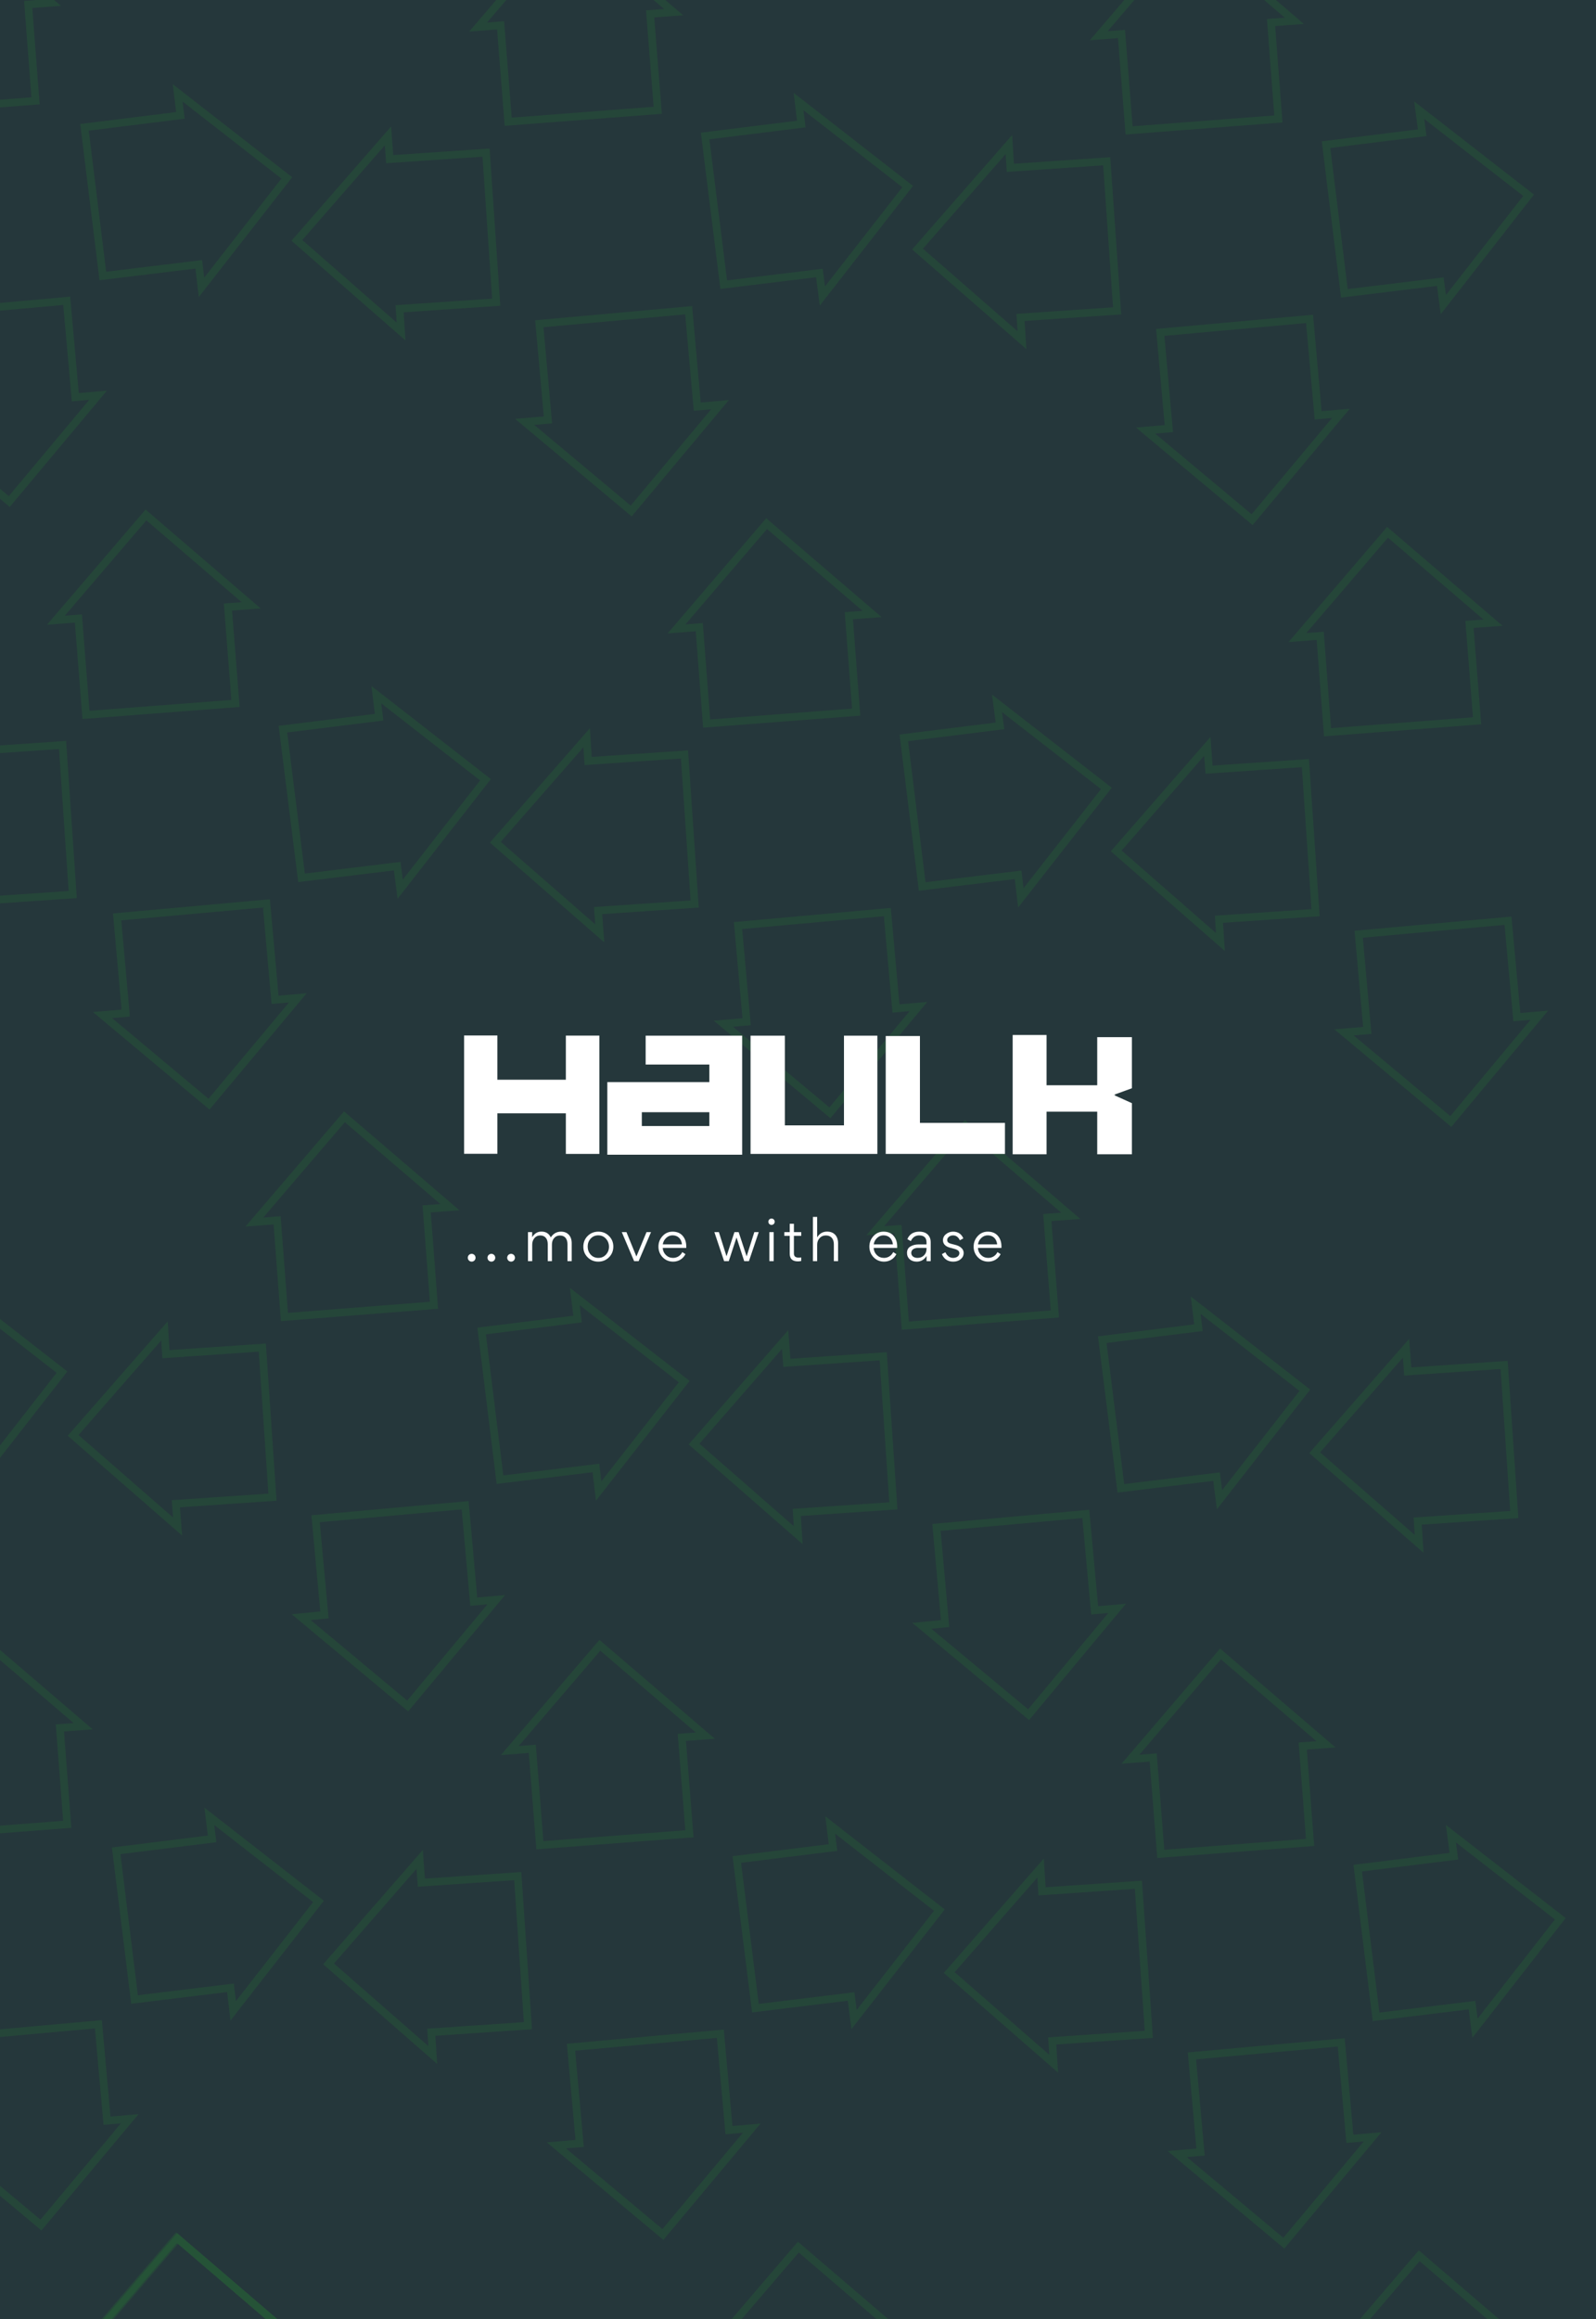 <svg width="705" height="1024" viewBox="0 0 705 1024" fill="none" xmlns="http://www.w3.org/2000/svg">
<rect x="0" y="0" width="705" height="1024" fill="#808080" stroke="none"/>
<g clip-path="url(#clip0_879_4347)">
<rect width="705" height="1024" fill="#25373B"/>
<path d="M626.228 671.63L626.877 681.678L580.74 641.442L621.089 595.306L621.848 605.582L664.413 602.679L668.906 668.729L626.228 671.63Z" stroke="#31CF30" stroke-opacity="0.1" stroke-width="3.384" stroke-miterlimit="10"/>
<path d="M529.389 586.244L528.174 576.3L576.379 613.858L538.707 662.174L537.383 652.004L495.124 657.167L486.904 591.516L529.389 586.244Z" stroke="#31CF30" stroke-opacity="0.1" stroke-width="3.384" stroke-miterlimit="10"/>
<path d="M351.95 667.802L352.6 677.85L306.576 637.615L346.812 591.478L347.571 601.754L390.136 598.851L394.629 664.901L351.95 667.802Z" stroke="#31CF30" stroke-opacity="0.1" stroke-width="3.384" stroke-miterlimit="10"/>
<path d="M483.544 711.035L493.483 710.159L454.364 757.101L407.198 717.865L417.476 716.881L413.669 674.416L479.627 668.456L483.544 711.035Z" stroke="#31CF30" stroke-opacity="0.1" stroke-width="3.384" stroke-miterlimit="10"/>
<path d="M396.674 542.656L386.624 543.418L426.414 496.937L473.006 536.841L462.618 537.598L465.972 580.17L399.913 585.339L396.674 542.656Z" stroke="#31CF30" stroke-opacity="0.1" stroke-width="3.384" stroke-miterlimit="10"/>
<path d="M255.125 582.416L253.91 572.473L302.228 610.032L264.443 658.346L263.231 648.177L220.86 653.339L212.752 587.69L255.125 582.416Z" stroke="#31CF30" stroke-opacity="0.1" stroke-width="3.384" stroke-miterlimit="10"/>
<path d="M77.682 663.974L78.444 674.024L32.307 633.788L72.656 587.652L73.302 597.926L115.868 595.023L120.36 661.073L77.682 663.974Z" stroke="#31CF30" stroke-opacity="0.1" stroke-width="3.384" stroke-miterlimit="10"/>
<path d="M209.276 707.207L219.215 706.331L180.095 753.273L133.042 714.039L143.321 713.055L139.401 670.588L205.471 664.629L209.276 707.207Z" stroke="#31CF30" stroke-opacity="0.1" stroke-width="3.384" stroke-miterlimit="10"/>
<path d="M122.405 538.828L112.356 539.591L152.145 493.109L198.738 533.013L188.463 533.772L191.704 576.342L125.645 581.511L122.405 538.828Z" stroke="#31CF30" stroke-opacity="0.1" stroke-width="3.384" stroke-miterlimit="10"/>
<path d="M538.448 405.893L539.098 415.941L493.073 375.707L533.309 329.57L534.068 339.845L576.634 336.943L581.126 402.992L538.448 405.893Z" stroke="#31CF30" stroke-opacity="0.1" stroke-width="3.384" stroke-miterlimit="10"/>
<path d="M670.042 449.127L679.981 448.25L640.861 495.192L593.697 455.844L603.974 454.973L600.167 412.507L666.124 406.547L670.042 449.127Z" stroke="#31CF30" stroke-opacity="0.1" stroke-width="3.384" stroke-miterlimit="10"/>
<path d="M583.171 280.748L573.122 281.51L612.911 235.028L659.504 274.932L649.116 275.69L652.47 318.261L586.412 323.318L583.171 280.748Z" stroke="#31CF30" stroke-opacity="0.1" stroke-width="3.384" stroke-miterlimit="10"/>
<path d="M441.732 320.509L440.404 310.564L488.721 348.124L450.937 396.438L449.725 386.269L407.354 391.43L399.246 325.782L441.732 320.509Z" stroke="#31CF30" stroke-opacity="0.1" stroke-width="3.384" stroke-miterlimit="10"/>
<path d="M264.175 402.065L264.938 412.115L218.801 371.879L259.15 325.744L259.796 336.017L302.361 333.115L306.854 399.164L264.175 402.065Z" stroke="#31CF30" stroke-opacity="0.1" stroke-width="3.384" stroke-miterlimit="10"/>
<path d="M395.77 445.299L405.708 444.422L366.589 491.364L319.537 452.018L329.814 451.146L326.008 408.681L391.965 402.721L395.77 445.299Z" stroke="#31CF30" stroke-opacity="0.1" stroke-width="3.384" stroke-miterlimit="10"/>
<path d="M308.899 276.92L298.849 277.682L338.639 231.2L385.231 271.104L374.956 271.863L378.197 314.433L312.14 319.49L308.899 276.92Z" stroke="#31CF30" stroke-opacity="0.1" stroke-width="3.384" stroke-miterlimit="10"/>
<path d="M167.462 316.681L166.247 306.738L214.452 344.296L176.78 392.611L175.455 382.441L133.197 387.604L124.976 321.954L167.462 316.681Z" stroke="#31CF30" stroke-opacity="0.1" stroke-width="3.384" stroke-miterlimit="10"/>
<path d="M121.504 441.471L131.555 440.596L92.323 487.537L45.272 448.19L55.548 447.318L51.742 404.853L117.699 398.893L121.504 441.471Z" stroke="#31CF30" stroke-opacity="0.1" stroke-width="3.384" stroke-miterlimit="10"/>
<path d="M34.629 273.092L24.692 273.856L64.482 227.374L110.962 267.277L100.687 268.036L104.04 310.607L37.983 315.664L34.629 273.092Z" stroke="#31CF30" stroke-opacity="0.1" stroke-width="3.384" stroke-miterlimit="10"/>
<path d="M628.233 58.6L626.906 48.656L675.223 86.215L637.551 134.531L636.227 124.36L593.855 129.522L585.748 63.873L628.233 58.6Z" stroke="#31CF30" stroke-opacity="0.1" stroke-width="3.384" stroke-miterlimit="10"/>
<path d="M450.79 140.158L451.439 150.207L405.302 109.971L445.651 63.835L446.297 74.109L488.863 71.206L493.468 137.257L450.79 140.158Z" stroke="#31CF30" stroke-opacity="0.1" stroke-width="3.384" stroke-miterlimit="10"/>
<path d="M582.271 183.39L592.323 182.515L553.091 229.456L506.039 190.109L516.316 189.238L512.509 146.772L578.467 140.812L582.271 183.39Z" stroke="#31CF30" stroke-opacity="0.1" stroke-width="3.384" stroke-miterlimit="10"/>
<path d="M495.4 15.011L485.351 15.774L525.14 -30.708L571.733 9.196L561.458 9.955L564.699 52.525L498.754 57.583L495.4 15.011Z" stroke="#31CF30" stroke-opacity="0.1" stroke-width="3.384" stroke-miterlimit="10"/>
<path d="M353.956 54.772L352.741 44.829L400.946 82.387L363.274 130.703L361.949 120.532L319.691 125.695L311.471 60.045L353.956 54.772Z" stroke="#31CF30" stroke-opacity="0.1" stroke-width="3.384" stroke-miterlimit="10"/>
<path d="M176.517 136.331L177.167 146.379L131.143 106.144L171.379 60.008L172.138 70.283L214.703 67.38L219.195 133.43L176.517 136.331Z" stroke="#31CF30" stroke-opacity="0.1" stroke-width="3.384" stroke-miterlimit="10"/>
<path d="M307.998 179.562L318.05 178.687L278.818 225.628L231.766 186.282L242.043 185.41L238.236 142.945L304.194 136.984L307.998 179.562Z" stroke="#31CF30" stroke-opacity="0.1" stroke-width="3.384" stroke-miterlimit="10"/>
<path d="M221.128 11.184L211.191 11.947L250.98 -34.534L297.573 5.37L287.185 6.127L290.539 48.699L224.481 53.755L221.128 11.184Z" stroke="#31CF30" stroke-opacity="0.1" stroke-width="3.384" stroke-miterlimit="10"/>
<path d="M79.695 50.945L78.48 41.002L126.685 78.559L89.013 126.875L87.801 116.707L45.43 121.868L37.322 56.219L79.695 50.945Z" stroke="#31CF30" stroke-opacity="0.1" stroke-width="3.384" stroke-miterlimit="10"/>
<path d="M-19.611 578.244L-20.825 568.3L27.379 605.858L-10.293 654.174L-11.617 644.004L-53.876 649.167L-62.096 583.516L-19.611 578.244Z" stroke="#31CF30" stroke-opacity="0.1" stroke-width="3.384" stroke-miterlimit="10"/>
<path d="M-10.552 397.893L-9.903 407.941L-55.927 367.707L-15.691 321.57L-14.932 331.845L27.634 328.943L32.126 394.992L-10.552 397.893Z" stroke="#31CF30" stroke-opacity="0.1" stroke-width="3.384" stroke-miterlimit="10"/>
<path d="M33.271 175.39L43.322 174.515L4.09 221.456L-42.961 182.109L-32.684 181.238L-36.491 138.772L29.466 132.812L33.271 175.39Z" stroke="#31CF30" stroke-opacity="0.1" stroke-width="3.384" stroke-miterlimit="10"/>
<path d="M-53.6 7.011L-63.649 7.773L-23.86 -38.708L22.733 1.196L12.458 1.955L15.699 44.525L-50.246 49.583L-53.6 7.011Z" stroke="#31CF30" stroke-opacity="0.1" stroke-width="3.384" stroke-miterlimit="10"/>
<path d="M597.171 1041.75L587.122 1042.51L626.911 996.028L673.504 1035.93L663.116 1036.69L666.47 1079.26L600.412 1084.32L597.171 1041.75Z" stroke="#31CF30" stroke-opacity="0.1" stroke-width="3.384" stroke-miterlimit="10"/>
<path d="M322.899 1037.92L312.849 1038.68L352.639 992.2L399.231 1032.1L388.956 1032.86L392.197 1075.43L326.14 1080.49L322.899 1037.92Z" stroke="#31CF30" stroke-opacity="0.1" stroke-width="3.384" stroke-miterlimit="10"/>
<path d="M48.629 1034.09L38.693 1034.86L78.482 988.374L124.962 1028.28L114.687 1029.04L118.041 1071.61L51.983 1076.66L48.629 1034.09Z" stroke="#31CF30" stroke-opacity="0.1" stroke-width="3.384" stroke-miterlimit="10"/>
<path d="M642.233 819.6L640.906 809.656L689.223 847.215L651.551 895.531L650.227 885.36L607.855 890.522L599.748 824.873L642.233 819.6Z" stroke="#31CF30" stroke-opacity="0.1" stroke-width="3.384" stroke-miterlimit="10"/>
<path d="M464.79 901.158L465.439 911.207L419.302 870.971L459.651 824.835L460.297 835.109L502.863 832.206L507.468 898.257L464.79 901.158Z" stroke="#31CF30" stroke-opacity="0.1" stroke-width="3.384" stroke-miterlimit="10"/>
<path d="M596.271 944.39L606.323 943.515L567.091 990.456L520.039 951.109L530.316 950.238L526.509 907.772L592.467 901.812L596.271 944.39Z" stroke="#31CF30" stroke-opacity="0.1" stroke-width="3.384" stroke-miterlimit="10"/>
<path d="M509.4 776.011L499.351 776.773L539.14 730.292L585.733 770.196L575.458 770.955L578.699 813.525L512.754 818.583L509.4 776.011Z" stroke="#31CF30" stroke-opacity="0.1" stroke-width="3.384" stroke-miterlimit="10"/>
<path d="M367.956 815.773L366.741 805.83L414.946 843.387L377.274 891.703L375.949 881.533L333.691 886.696L325.471 821.045L367.956 815.773Z" stroke="#31CF30" stroke-opacity="0.1" stroke-width="3.384" stroke-miterlimit="10"/>
<path d="M190.517 897.331L191.167 907.379L145.143 867.144L185.379 821.008L186.138 831.283L228.703 828.38L233.195 894.43L190.517 897.331Z" stroke="#31CF30" stroke-opacity="0.1" stroke-width="3.384" stroke-miterlimit="10"/>
<path d="M321.998 940.563L332.05 939.688L292.818 986.628L245.766 947.282L256.043 946.41L252.236 903.945L318.194 897.985L321.998 940.563Z" stroke="#31CF30" stroke-opacity="0.1" stroke-width="3.384" stroke-miterlimit="10"/>
<path d="M235.128 772.184L225.191 772.947L264.98 726.466L311.573 766.37L301.185 767.127L304.539 809.699L238.481 814.755L235.128 772.184Z" stroke="#31CF30" stroke-opacity="0.1" stroke-width="3.384" stroke-miterlimit="10"/>
<path d="M93.695 811.945L92.48 802.002L140.685 839.559L103.013 887.875L101.801 877.707L59.43 882.868L51.322 817.219L93.695 811.945Z" stroke="#31CF30" stroke-opacity="0.1" stroke-width="3.384" stroke-miterlimit="10"/>
<path d="M48.171 1033.75L38.122 1034.51L77.911 988.028L124.504 1027.93L114.116 1028.69L117.47 1071.26L51.412 1076.32L48.171 1033.75Z" stroke="#31CF30" stroke-opacity="0.1" stroke-width="3.384" stroke-miterlimit="10"/>
<path d="M47.271 936.39L57.322 935.515L18.09 982.456L-28.961 943.109L-18.684 942.238L-22.491 899.772L43.466 893.812L47.271 936.39Z" stroke="#31CF30" stroke-opacity="0.1" stroke-width="3.384" stroke-miterlimit="10"/>
<path d="M-39.6 768.011L-49.649 768.773L-9.86 722.292L36.733 762.196L26.458 762.955L29.699 805.525L-36.246 810.583L-39.6 768.011Z" stroke="#31CF30" stroke-opacity="0.1" stroke-width="3.384" stroke-miterlimit="10"/>
<path d="M285.206 457.293V470.043H313.343V477.804H268.273V509.858H283.52H327.833V457.293H285.206ZM283.516 497.198V491.091H313.343V497.198H283.516Z" fill="white"/>
<path d="M264.753 457.266V509.501H249.957V491.586H219.711V509.447H205V457.212H219.711V476.749H249.957V457.266H264.753Z" fill="white"/>
<path d="M387.56 457.293V509.502H331.538V457.293H346.7V496.905H372.804V457.293H387.56Z" fill="white"/>
<path d="M443.923 495.809V509.501H391.25V457.455H406.362V495.809H443.923Z" fill="white"/>
<path d="M492.478 483.248L491.914 483.451L492.478 483.704L500 487.102V509.673H484.672V490.856H462.299V509.673H447.327V457H462.299V479.197H484.672V457.942H500V480.513L492.478 483.248Z" fill="white"/>
<path d="M492.475 483.249V483.704L491.912 483.451L492.475 483.249Z" fill="white"/>
<path d="M208.36 553.618C207.4 553.618 206.632 554.386 206.632 555.346C206.632 556.306 207.4 557.074 208.36 557.074C209.296 557.074 210.064 556.306 210.064 555.346C210.064 554.386 209.296 553.618 208.36 553.618ZM217.063 553.618C216.103 553.618 215.335 554.386 215.335 555.346C215.335 556.306 216.103 557.074 217.063 557.074C217.999 557.074 218.767 556.306 218.767 555.346C218.767 554.386 217.999 553.618 217.063 553.618ZM225.766 553.618C224.806 553.618 224.038 554.386 224.038 555.346C224.038 556.306 224.806 557.074 225.766 557.074C226.702 557.074 227.47 556.306 227.47 555.346C227.47 554.386 226.702 553.618 225.766 553.618ZM243.805 556.858V549.49C243.805 548.362 244.117 547.426 244.765 546.682C245.413 545.914 246.277 545.53 247.357 545.53C249.589 545.53 250.669 547.09 250.669 549.394V556.858H252.541V548.938C252.541 545.866 250.813 543.826 247.813 543.826C245.917 543.826 244.405 544.666 243.301 546.37C242.509 544.666 241.141 543.802 239.197 543.802C237.373 543.802 236.149 544.618 235.069 546.274V544.042H233.221V556.858H235.093V549.562C235.093 548.458 235.405 547.498 236.053 546.706C236.701 545.914 237.565 545.506 238.645 545.506C240.853 545.506 241.957 547.114 241.957 549.346V556.858H243.805ZM264.276 557.074C266.148 557.074 267.732 556.426 269.004 555.154C270.276 553.882 270.924 552.298 270.924 550.402C270.924 548.554 270.276 547.018 269.004 545.746C267.732 544.474 266.172 543.826 264.324 543.826C262.428 543.826 260.844 544.474 259.572 545.746C258.3 547.018 257.676 548.602 257.676 550.498C257.676 552.322 258.3 553.882 259.572 555.154C260.844 556.426 262.428 557.074 264.276 557.074ZM264.324 555.418C262.956 555.418 261.804 554.938 260.916 553.954C260.028 552.97 259.596 551.77 259.596 550.402C259.596 549.034 260.028 547.858 260.916 546.898C261.804 545.938 262.908 545.458 264.276 545.458C265.644 545.458 266.772 545.962 267.66 546.946C268.548 547.93 269.004 549.13 269.004 550.498C269.004 551.866 268.548 553.018 267.66 553.978C266.772 554.938 265.668 555.418 264.324 555.418ZM274.661 544.042L280.109 556.858H282.101L287.573 544.042H285.581L281.117 554.794L276.725 544.042H274.661ZM303.12 551.026C303.144 550.906 303.144 550.69 303.144 550.402C303.144 548.458 302.616 546.898 301.56 545.674C300.504 544.45 299.016 543.826 297.096 543.826C295.344 543.826 293.856 544.474 292.656 545.794C291.456 547.114 290.856 548.65 290.856 550.426C290.856 552.274 291.48 553.858 292.728 555.154C293.976 556.426 295.512 557.074 297.36 557.074C299.664 557.074 301.704 555.874 302.784 553.762L301.392 552.85C300.648 554.386 299.136 555.418 297.336 555.418C296.088 555.418 295.032 555.01 294.168 554.17C293.304 553.33 292.824 552.274 292.752 551.026H303.12ZM292.776 549.442C292.944 548.338 293.424 547.402 294.24 546.634C295.056 545.842 296.016 545.458 297.096 545.458C299.496 545.458 300.984 547.042 301.248 549.442H292.776ZM319.857 556.858H321.921L325.329 546.442H325.353L328.737 556.858H330.825L335.145 544.042H333.201L329.817 554.698H329.793L326.289 544.042H324.417L320.937 554.674H320.913L317.553 544.042H315.561L319.857 556.858ZM339.406 539.458C339.406 540.226 340.03 540.85 340.798 540.85C341.59 540.85 342.214 540.226 342.214 539.458C342.214 538.666 341.59 538.042 340.798 538.042C340.03 538.042 339.406 538.666 339.406 539.458ZM341.758 544.042H339.862V556.858H341.758V544.042ZM352.467 556.954C353.019 556.954 353.523 556.882 353.931 556.762V555.202C353.667 555.274 353.283 555.298 352.779 555.298C351.387 555.298 350.691 554.698 350.691 553.498V545.698H353.931V544.042H350.691V540.346H348.843V544.042H346.467V545.698H348.843V553.546C348.843 555.826 350.043 556.954 352.467 556.954ZM370.208 556.858V548.938C370.208 545.866 368.432 543.802 365.36 543.802C363.464 543.802 362 544.642 360.968 546.346V537.322H359.096V556.858H360.968V549.562C360.968 548.41 361.328 547.45 362.048 546.682C362.768 545.89 363.68 545.506 364.784 545.506C367.088 545.506 368.336 547.018 368.336 549.394V556.858H370.208ZM396.292 551.026C396.316 550.906 396.316 550.69 396.316 550.402C396.316 548.458 395.788 546.898 394.732 545.674C393.676 544.45 392.188 543.826 390.268 543.826C388.516 543.826 387.028 544.474 385.828 545.794C384.628 547.114 384.028 548.65 384.028 550.426C384.028 552.274 384.652 553.858 385.9 555.154C387.148 556.426 388.684 557.074 390.532 557.074C392.836 557.074 394.876 555.874 395.956 553.762L394.564 552.85C393.82 554.386 392.308 555.418 390.508 555.418C389.26 555.418 388.204 555.01 387.34 554.17C386.476 553.33 385.996 552.274 385.924 551.026H396.292ZM385.948 549.442C386.116 548.338 386.596 547.402 387.412 546.634C388.228 545.842 389.188 545.458 390.268 545.458C392.668 545.458 394.156 547.042 394.42 549.442H385.948ZM405.718 549.466C404.374 549.466 403.198 549.778 402.166 550.378C401.158 550.978 400.654 551.89 400.654 553.162V553.306C400.654 554.386 401.038 555.298 401.83 556.018C402.622 556.714 403.678 557.074 404.95 557.074C406.774 557.074 408.214 556.258 409.27 554.602H409.294V556.858H411.118V548.578C411.118 547.786 410.998 547.09 410.734 546.466C409.966 544.714 408.406 543.826 406.054 543.826C403.51 543.826 401.758 544.93 400.798 547.138L402.334 548.002C403.126 546.322 404.35 545.482 406.006 545.482C408.19 545.482 409.27 546.514 409.27 548.602V549.466H405.718ZM409.27 551.458C409.27 552.634 408.886 553.57 408.142 554.314C407.398 555.058 406.438 555.418 405.286 555.418C403.678 555.418 402.526 554.578 402.526 553.162C402.598 551.482 404.23 550.978 405.694 551.002H409.27V551.458ZM425.678 553.21C425.678 552.418 425.366 551.698 424.766 551.098C424.07 550.378 422.942 549.85 421.406 549.514C419.03 549.01 418.406 548.554 418.406 547.498C418.406 546.946 418.67 546.49 419.174 546.082C419.678 545.674 420.302 545.482 420.998 545.482C422.318 545.482 423.326 546.202 423.998 547.642L425.534 546.802C424.67 544.81 423.158 543.826 420.998 543.826C419.846 543.826 418.814 544.186 417.902 544.906C416.99 545.626 416.534 546.538 416.534 547.642C416.534 548.386 416.774 549.01 417.23 549.562C417.926 550.354 418.814 550.762 420.566 551.146C422.894 551.698 423.782 552.25 423.782 553.33C423.782 554.602 422.51 555.418 421.046 555.418C419.534 555.418 418.382 554.578 417.59 552.922L416.054 553.762C417.038 555.97 418.718 557.074 421.07 557.074C422.39 557.074 423.494 556.714 424.358 555.994C425.246 555.25 425.678 554.338 425.678 553.21ZM442.346 551.026C442.37 550.906 442.37 550.69 442.37 550.402C442.37 548.458 441.842 546.898 440.786 545.674C439.73 544.45 438.242 543.826 436.322 543.826C434.57 543.826 433.082 544.474 431.882 545.794C430.682 547.114 430.082 548.65 430.082 550.426C430.082 552.274 430.706 553.858 431.954 555.154C433.202 556.426 434.738 557.074 436.586 557.074C438.89 557.074 440.93 555.874 442.01 553.762L440.618 552.85C439.874 554.386 438.362 555.418 436.562 555.418C435.314 555.418 434.258 555.01 433.394 554.17C432.53 553.33 432.05 552.274 431.978 551.026H442.346ZM432.002 549.442C432.17 548.338 432.65 547.402 433.466 546.634C434.282 545.842 435.242 545.458 436.322 545.458C438.722 545.458 440.21 547.042 440.474 549.442H432.002Z" fill="white"/>
</g>
<defs>
<clipPath id="clip0_879_4347">
<rect width="705" height="1024" fill="white"/>
</clipPath>
</defs>
</svg>
